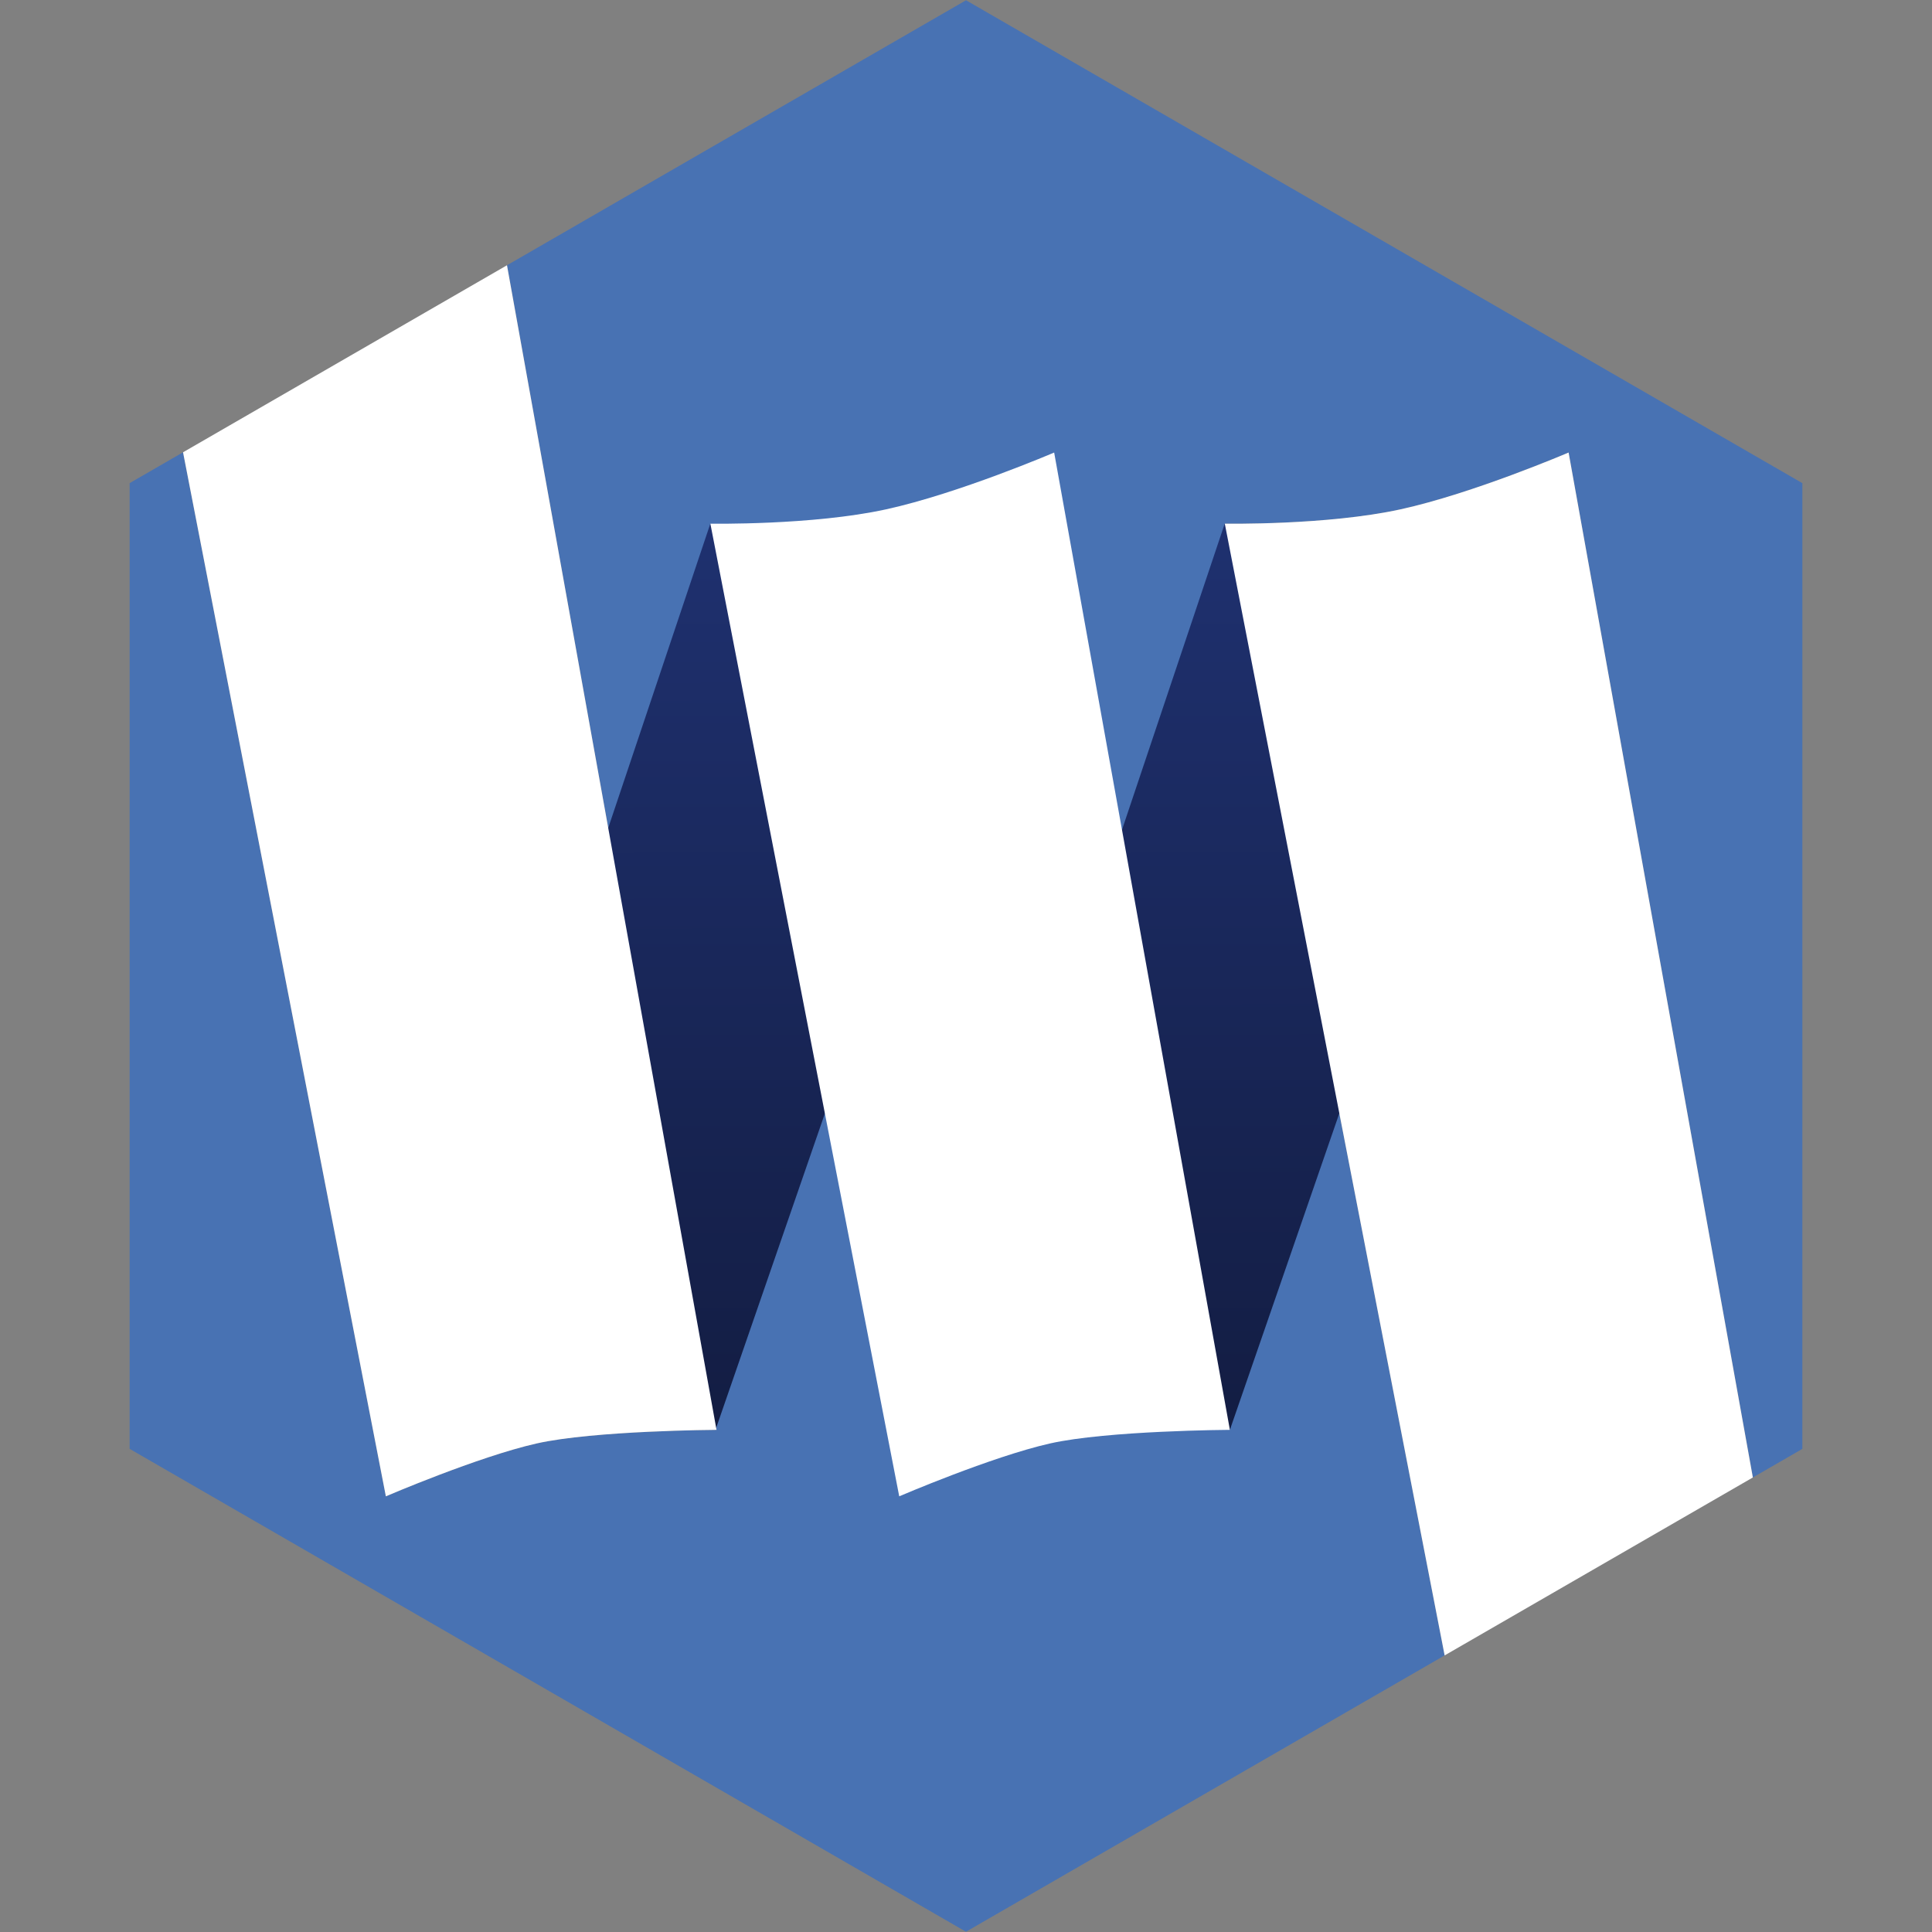 <?xml version="1.0" encoding="UTF-8" standalone="no"?>
<svg
   xmlns:dc="http://purl.org/dc/elements/1.1/"
   xmlns:cc="http://creativecommons.org/ns#"
   xmlns:rdf="http://www.w3.org/1999/02/22-rdf-syntax-ns#"
   xmlns:svg="http://www.w3.org/2000/svg"
   xmlns="http://www.w3.org/2000/svg"
   xmlns:xlink="http://www.w3.org/1999/xlink"
   xmlns:sodipodi="http://sodipodi.sourceforge.net/DTD/sodipodi-0.dtd"
   xmlns:inkscape="http://www.inkscape.org/namespaces/inkscape"
   width="462"
   height="462"
   viewBox="0 0 462 462"
   version="1.1"
   id="svg2"
   inkscape:version="0.91 r13725"
   sodipodi:docname="Monix.svg"
   inkscape:export-filename="/Users/alex/Projects/monixio/monix.io/favicon.ico"
   inkscape:export-xdpi="6.2337661"
   inkscape:export-ydpi="6.2337661"
   enable-background="new">
  <rect x="0" y="0" width="462" height="462" fill="#808080" stroke="none"/>
  <sodipodi:namedview
     pagecolor="#e0e0e0"
     bordercolor="#666666"
     borderopacity="1"
     objecttolerance="10"
     gridtolerance="10"
     guidetolerance="10"
     inkscape:pageopacity="0"
     inkscape:pageshadow="2"
     inkscape:window-width="1276"
     inkscape:window-height="755"
     id="namedview33"
     showgrid="false"
     inkscape:snap-others="false"
     inkscape:zoom="0.5"
     inkscape:cx="81.452552"
     inkscape:cy="212.9161"
     inkscape:window-x="0"
     inkscape:window-y="1"
     inkscape:window-maximized="1"
     inkscape:current-layer="layer4"
     showguides="true"
     inkscape:guide-bbox="true"
     fit-margin-top="0"
     fit-margin-left="0"
     fit-margin-right="0"
     fit-margin-bottom="0">
    <sodipodi:guide
       position="-219.21,621.887"
       orientation="1,0"
       id="guide6826" />
  </sodipodi:namedview>
  <!-- Generator: Sketch 40.2 (33826) - http://www.bohemiancoding.com/sketch -->
  <title
     id="title4">Monix - Blue</title>
  <desc
     id="desc6">Created with Sketch.</desc>
  <defs
     id="defs8">
    <linearGradient
       x1="1"
       y1="0"
       x2="0"
       y2="1"
       id="linearGradient-1">
      <stop
         stop-color="#FFFFFF"
         stop-opacity="0.5"
         offset="0%"
         id="stop11" />
      <stop
         stop-color="#000000"
         stop-opacity="0.5"
         offset="100%"
         id="stop13" />
    </linearGradient>
    <polygon
       id="path-2"
       points="5.088,18.616 39.875,18.616 36.34,22.582 2.138,25.836 " />
    <polygon
       id="path-3"
       points="24.875,18.616 59.662,18.616 56.127,22.582 21.926,25.836 " />
    <linearGradient
       id="linearGradient4317"
       inkscape:collect="always">
      <stop
         id="stop4319"
         offset="0"
         style="stop-color:#1f3170;stop-opacity:1" />
      <stop
         id="stop4321"
         offset="1"
         style="stop-color:#131d43;stop-opacity:1" />
    </linearGradient>
    <polygon
       points="36.34,22.582 2.138,25.836 5.088,18.616 39.875,18.616 "
       id="path-2-2" />
    <polygon
       points="56.127,22.582 21.926,25.836 24.875,18.616 59.662,18.616 "
       id="path-3-4" />
    <linearGradient
       inkscape:collect="always"
       xlink:href="#linearGradient4317"
       id="linearGradient5536"
       gradientUnits="userSpaceOnUse"
       gradientTransform="matrix(5.737,0,0,5.737,66.922,-381.417)"
       x1="21.55"
       y1="2.844"
       x2="21.723"
       y2="40.853" />
    <linearGradient
       inkscape:collect="always"
       xlink:href="#linearGradient4317"
       id="linearGradient5538"
       gradientUnits="userSpaceOnUse"
       gradientTransform="matrix(5.737,0,0,5.737,189.937,-381.439)"
       x1="21.55"
       y1="2.844"
       x2="21.723"
       y2="40.853" />
  </defs>
  <g
     inkscape:groupmode="layer"
     id="layer4"
     inkscape:label="Drawing"
     style="display:inline;opacity:1"
     transform="translate(-20.549,487.168)">
    <g
       id="g7298">
      <g
         transform="matrix(0.819,0,0,0.819,7.561,-69.283)"
         style="display:inline"
         inkscape:label="Shadow2"
         id="layer5-7" />
      <path
         id="path6822"
         d="m 251.553,-487.106 -109.77,63.373 50.104,278.484 c 0,0 -29.325,0.163 -43.027,3.258 -13.991,3.161 -36.039,12.639 -36.039,12.639 l -48.5,-249.66 -12.768,7.371 -0.004,230.938 199.996,115.473 114.459,-66.08 -52.566,-270.629 c 0,0 24.415,0.415 42,-3.426 17.35,-3.79 40.209,-13.588 40.209,-13.588 l 44.062,245.092 11.836,-6.834 0.004,-230.938 -199.996,-115.473 z"
         style="opacity:1;fill:#4872b3;fill-opacity:1;stroke:none;stroke-width:5;stroke-miterlimit:4;stroke-dasharray:none;stroke-dashoffset:0;stroke-opacity:0.957"
         inkscape:connector-curvature="0" />
      <path
         style="display:inline;fill:url(#linearGradient5536);fill-opacity:1;stroke:none;stroke-width:1.625;stroke-miterlimit:4;stroke-dasharray:4.875, 1.625;stroke-dashoffset:0;stroke-opacity:1"
         d="m 190.396,-361.906 58.23,51.857 -56.989,164.828 -62.145,-35.175 z"
         id="path5526"
         inkscape:connector-curvature="0"
         sodipodi:nodetypes="ccccc" />
      <path
         style="display:inline;fill:#ffffff;fill-opacity:1;stroke:none;stroke-width:1.625;stroke-miterlimit:4;stroke-dasharray:4.875, 1.625;stroke-dashoffset:0;stroke-opacity:1"
         d="m 64.321,-379.014 77.462,-44.723 50.104,278.488 c 0,0 -29.325,0.164 -43.028,3.259 -13.991,3.161 -36.038,12.638 -36.038,12.638 z"
         id="path5528"
         inkscape:connector-curvature="0"
         sodipodi:nodetypes="cccscc" />
      <path
         sodipodi:nodetypes="ccccc"
         inkscape:connector-curvature="0"
         id="path5530"
         d="m 313.41,-361.929 58.23,51.857 -56.989,164.828 -62.145,-35.175 z"
         style="display:inline;fill:url(#linearGradient5538);fill-opacity:1;stroke:none;stroke-width:1.625;stroke-miterlimit:4;stroke-dasharray:4.875, 1.625;stroke-dashoffset:0;stroke-opacity:1" />
      <path
         sodipodi:nodetypes="csccscc"
         inkscape:connector-curvature="0"
         id="path5532"
         d="m 190.42,-361.94 c 0,0 24.415,0.415 42,-3.426 17.35,-3.79 40.21,-13.587 40.21,-13.587 l 42.019,233.704 c 0,0 -29.325,0.164 -43.028,3.259 -13.991,3.161 -36.038,12.638 -36.038,12.638 z"
         style="display:inline;fill:#ffffff;fill-opacity:1;stroke:none;stroke-width:1.625;stroke-miterlimit:4;stroke-dasharray:4.875, 1.625;stroke-dashoffset:0;stroke-opacity:1" />
      <path
         sodipodi:nodetypes="cscccc"
         inkscape:connector-curvature="0"
         id="path5534"
         d="m 313.438,-361.94 c 0,0 24.415,0.415 42,-3.426 17.35,-3.79 40.21,-13.587 40.21,-13.587 l 44.061,245.094 -73.704,42.551 z"
         style="display:inline;fill:#ffffff;fill-opacity:1;stroke:none;stroke-width:1.625;stroke-miterlimit:4;stroke-dasharray:4.875, 1.625;stroke-dashoffset:0;stroke-opacity:1" />
      <g
         id="g7056"
         inkscape:label="Shadow2"
         style="display:inline"
         transform="matrix(0.819,0,0,0.819,7.561,-69.283)" />
    </g>
  </g>
</svg>

